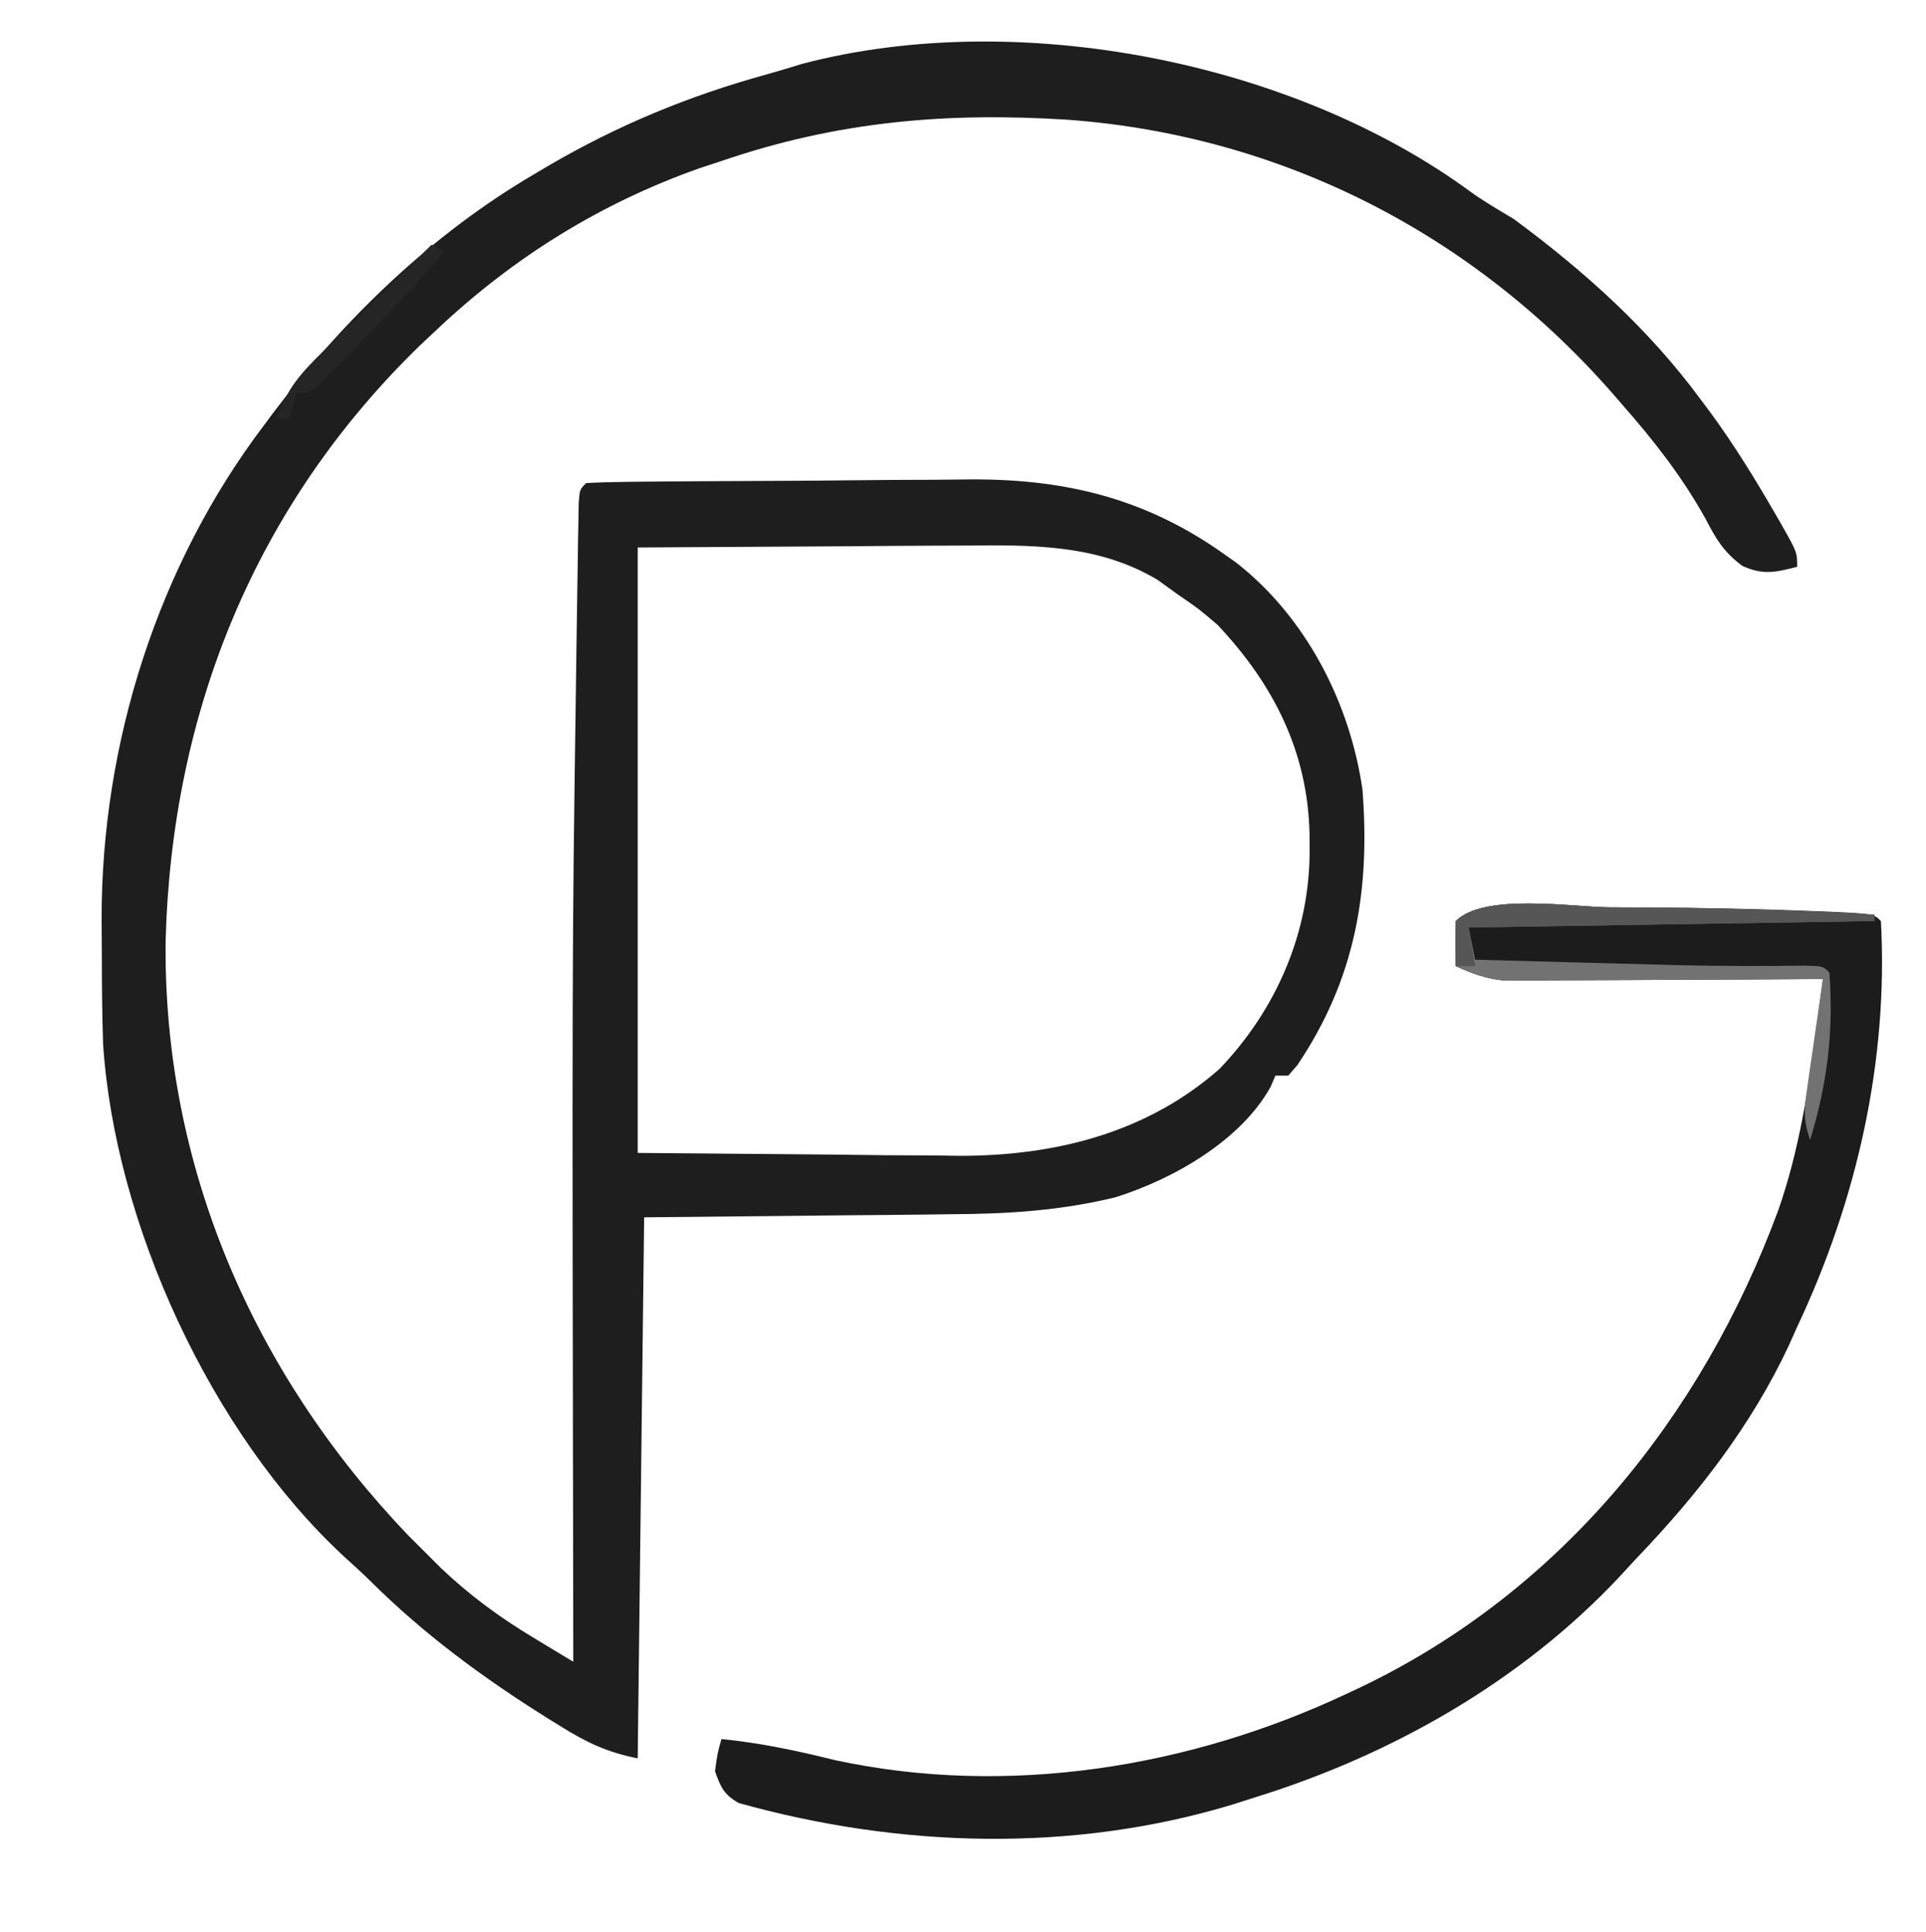 <?xml version="1.0" encoding="UTF-8"?>
<svg version="1.1" xmlns="http://www.w3.org/2000/svg" width="299" height="300">
<path d="M0 0 C2.126 1.525 4.377 2.817 6.62 4.162 C17.554 12.242 27.549 21.195 35.62 32.162 C36.203 32.941 36.785 33.72 37.385 34.522 C40.92 39.394 44.052 44.453 47.057 49.662 C47.412 50.274 47.766 50.886 48.132 51.517 C50.62 55.913 50.62 55.913 50.62 58.162 C47.258 59.022 45.33 59.485 42.116 58.026 C39.183 55.836 38.055 53.897 36.37 50.662 C32.756 44.182 28.502 38.73 23.62 33.162 C23.192 32.667 22.763 32.172 22.322 31.661 C0.528 6.552 -29.337 -8.78 -62.564 -11.244 C-81.464 -12.45 -98.449 -10.988 -116.38 -4.838 C-117.475 -4.479 -118.569 -4.121 -119.697 -3.752 C-135.056 1.669 -148.56 10.045 -160.38 21.162 C-161.272 21.998 -162.164 22.833 -163.083 23.694 C-188.765 48.588 -201.722 80.672 -202.666 116.227 C-203.065 151.192 -189.063 183.38 -165.021 208.522 C-163.714 209.829 -163.714 209.829 -162.38 211.162 C-161.571 211.972 -160.761 212.781 -159.927 213.615 C-155.475 217.837 -150.816 221.277 -145.56 224.428 C-144.963 224.79 -144.366 225.153 -143.751 225.526 C-142.296 226.409 -140.839 227.286 -139.38 228.162 C-139.382 226.929 -139.385 225.696 -139.387 224.426 C-139.57 119.02 -139.57 119.02 -138.974 77.051 C-138.943 74.784 -138.913 72.517 -138.883 70.25 C-138.828 66.13 -138.764 62.009 -138.697 57.889 C-138.68 56.693 -138.663 55.498 -138.646 54.266 C-138.626 53.199 -138.606 52.132 -138.585 51.032 C-138.57 50.108 -138.554 49.183 -138.538 48.231 C-138.38 46.162 -138.38 46.162 -137.38 45.162 C-135.16 45.042 -132.935 44.992 -130.712 44.969 C-130.014 44.961 -129.316 44.953 -128.597 44.945 C-126.272 44.92 -123.947 44.903 -121.622 44.889 C-120.826 44.884 -120.029 44.878 -119.208 44.873 C-114.976 44.846 -110.744 44.827 -106.512 44.812 C-103.032 44.799 -99.553 44.771 -96.073 44.73 C-91.857 44.68 -87.642 44.656 -83.426 44.649 C-81.83 44.642 -80.235 44.627 -78.64 44.603 C-63.674 44.389 -50.844 47.305 -38.38 56.162 C-37.759 56.601 -37.137 57.039 -36.497 57.49 C-25.629 65.971 -18.796 79.291 -16.861 92.783 C-15.654 108.507 -17.961 122.108 -26.943 135.49 C-27.417 136.042 -27.891 136.594 -28.38 137.162 C-29.04 137.162 -29.7 137.162 -30.38 137.162 C-30.629 137.742 -30.878 138.323 -31.134 138.92 C-35.804 147.323 -46.344 153.272 -55.256 156.063 C-63.713 158.107 -71.75 158.632 -80.431 158.674 C-81.656 158.691 -82.882 158.707 -84.144 158.724 C-88.66 158.782 -93.176 158.814 -97.693 158.85 C-107.82 158.953 -117.946 159.056 -128.38 159.162 C-128.71 186.882 -129.04 214.602 -129.38 243.162 C-134.184 242.202 -137.326 240.688 -141.38 238.162 C-142.052 237.747 -142.724 237.332 -143.416 236.905 C-153.455 230.602 -162.568 223.905 -170.973 215.541 C-172.275 214.266 -173.625 213.039 -174.978 211.819 C-195.588 192.743 -210.577 160.109 -212.38 132.162 C-212.519 127.759 -212.566 123.359 -212.565 118.953 C-212.568 116.93 -212.586 114.908 -212.605 112.885 C-212.645 85.639 -203.906 57.971 -187.38 36.162 C-186.896 35.511 -186.412 34.86 -185.913 34.189 C-174.798 19.506 -161.289 6.496 -145.38 -2.838 C-144.643 -3.274 -143.906 -3.71 -143.147 -4.16 C-132.338 -10.454 -121.452 -14.948 -109.402 -18.275 C-107.536 -18.794 -105.684 -19.361 -103.833 -19.931 C-70.438 -28.696 -27.675 -20.366 0 0 Z M-129.38 55.162 C-129.38 86.182 -129.38 117.202 -129.38 149.162 C-119.625 149.245 -109.869 149.327 -99.818 149.412 C-96.77 149.449 -93.721 149.485 -90.581 149.523 C-88.117 149.534 -85.653 149.545 -83.189 149.553 C-81.948 149.573 -80.708 149.594 -79.43 149.615 C-64.654 149.621 -50.413 146.11 -39.072 136.131 C-30.138 126.809 -24.966 114.739 -25.068 101.85 C-25.073 101.101 -25.079 100.353 -25.085 99.582 C-25.362 86.894 -30.673 76.373 -39.38 67.162 C-42.302 64.666 -42.302 64.666 -45.505 62.475 C-46.539 61.728 -47.573 60.982 -48.638 60.213 C-57.924 54.617 -68.398 54.749 -78.892 54.869 C-80.178 54.872 -81.465 54.875 -82.79 54.879 C-87.549 54.894 -92.308 54.936 -97.068 54.975 C-113.062 55.068 -113.062 55.068 -129.38 55.162 Z " fill="#1E1E1E" transform="translate(228.38,29.838)"/>
<path d="M0 0 C0.699 0.001 1.399 0.002 2.119 0.004 C11.732 0.023 21.332 0.179 30.938 0.562 C31.949 0.602 32.96 0.641 34.002 0.681 C40.872 0.997 40.872 0.997 42 2.125 C43.176 23.865 38.272 45.461 29 65.125 C28.573 66.08 28.147 67.035 27.707 68.02 C21.869 80.497 13.5 91.221 4 101.125 C3.12 102.08 2.239 103.035 1.332 104.02 C-13.843 120.165 -33.932 131.579 -55 138.125 C-56.151 138.494 -57.302 138.862 -58.488 139.242 C-83.362 146.823 -110.326 146.041 -135.285 139.066 C-137.584 137.804 -138.14 136.568 -139 134.125 C-138.625 131.375 -138.625 131.375 -138 129.125 C-131.963 129.717 -126.231 130.949 -120.344 132.406 C-93.661 138.142 -65.433 133.611 -41 122.125 C-40.304 121.8 -39.608 121.475 -38.891 121.14 C-7.698 106.258 14.212 79.053 26.055 47.057 C29.343 37.676 30.792 27.976 32.078 18.16 C32.168 17.478 32.258 16.796 32.35 16.094 C32.568 14.438 32.784 12.781 33 11.125 C32.039 11.132 32.039 11.132 31.06 11.138 C24.392 11.183 17.725 11.213 11.058 11.235 C8.57 11.245 6.082 11.259 3.594 11.276 C0.017 11.3 -3.56 11.311 -7.137 11.32 C-8.248 11.331 -9.36 11.341 -10.505 11.352 C-11.546 11.352 -12.587 11.352 -13.659 11.352 C-14.572 11.356 -15.484 11.361 -16.425 11.366 C-19.261 11.101 -21.418 10.3 -24 9.125 C-24.042 6.792 -24.041 4.458 -24 2.125 C-19.579 -2.296 -5.79 -0.022 0 0 Z " fill="#1C1C1C" transform="translate(250,140.875)"/>
<path d="M0 0 C0.699 0.001 1.398 0.002 2.118 0.003 C15.095 0.022 28.041 0.423 41 1.125 C41 1.455 41 1.785 41 2.125 C20.21 2.455 -0.58 2.785 -22 3.125 C-21.67 4.775 -21.34 6.425 -21 8.125 C-15.721 8.27 -10.441 8.412 -5.161 8.552 C-3.372 8.6 -1.583 8.649 0.206 8.698 C2.805 8.769 5.404 8.838 8.004 8.906 C8.852 8.928 9.701 8.951 10.575 8.974 C17.167 9.134 23.747 9.134 30.34 9.045 C33 9.125 33 9.125 34 10.125 C34.676 19.244 33.681 27.411 31 36.125 C29.915 32.87 30.075 31.363 30.559 28.02 C30.766 26.545 30.766 26.545 30.979 25.041 C31.13 24.017 31.281 22.993 31.438 21.938 C31.585 20.902 31.733 19.866 31.885 18.799 C32.25 16.24 32.622 13.682 33 11.125 C32.039 11.132 32.039 11.132 31.06 11.138 C24.392 11.183 17.725 11.213 11.058 11.235 C8.57 11.245 6.082 11.259 3.594 11.276 C0.017 11.3 -3.56 11.311 -7.137 11.32 C-8.248 11.331 -9.36 11.341 -10.505 11.352 C-11.546 11.352 -12.587 11.352 -13.659 11.352 C-14.572 11.356 -15.484 11.361 -16.425 11.366 C-19.261 11.101 -21.418 10.3 -24 9.125 C-24.042 6.792 -24.041 4.458 -24 2.125 C-19.579 -2.296 -5.79 -0.021 0 0 Z " fill="#727272" transform="translate(250,140.875)"/>
<path d="M0 0 C0.699 0.001 1.398 0.002 2.118 0.003 C15.095 0.022 28.041 0.423 41 1.125 C41 1.455 41 1.785 41 2.125 C20.21 2.455 -0.58 2.785 -22 3.125 C-21.67 5.105 -21.34 7.085 -21 9.125 C-21.99 9.125 -22.98 9.125 -24 9.125 C-24.042 6.792 -24.041 4.458 -24 2.125 C-19.579 -2.296 -5.79 -0.021 0 0 Z " fill="#565656" transform="translate(250,140.875)"/>
<path d="M0 0 C0.66 0.33 1.32 0.66 2 1 C-2.491 6.437 -7.355 11.492 -12.312 16.5 C-13.247 17.454 -13.247 17.454 -14.2 18.426 C-15.085 19.314 -15.085 19.314 -15.988 20.219 C-16.52 20.754 -17.051 21.29 -17.599 21.842 C-19 23 -19 23 -21 23 C-21.33 24.32 -21.66 25.64 -22 27 C-22.66 27 -23.32 27 -24 27 C-22.574 22.498 -20.338 19.987 -16.992 16.699 C-16.507 16.218 -16.021 15.737 -15.521 15.241 C-13.979 13.716 -12.427 12.202 -10.875 10.688 C-9.824 9.651 -8.773 8.614 -7.723 7.576 C-5.156 5.043 -2.581 2.519 0 0 Z " fill="#252525" transform="translate(67,38)"/>
</svg>

